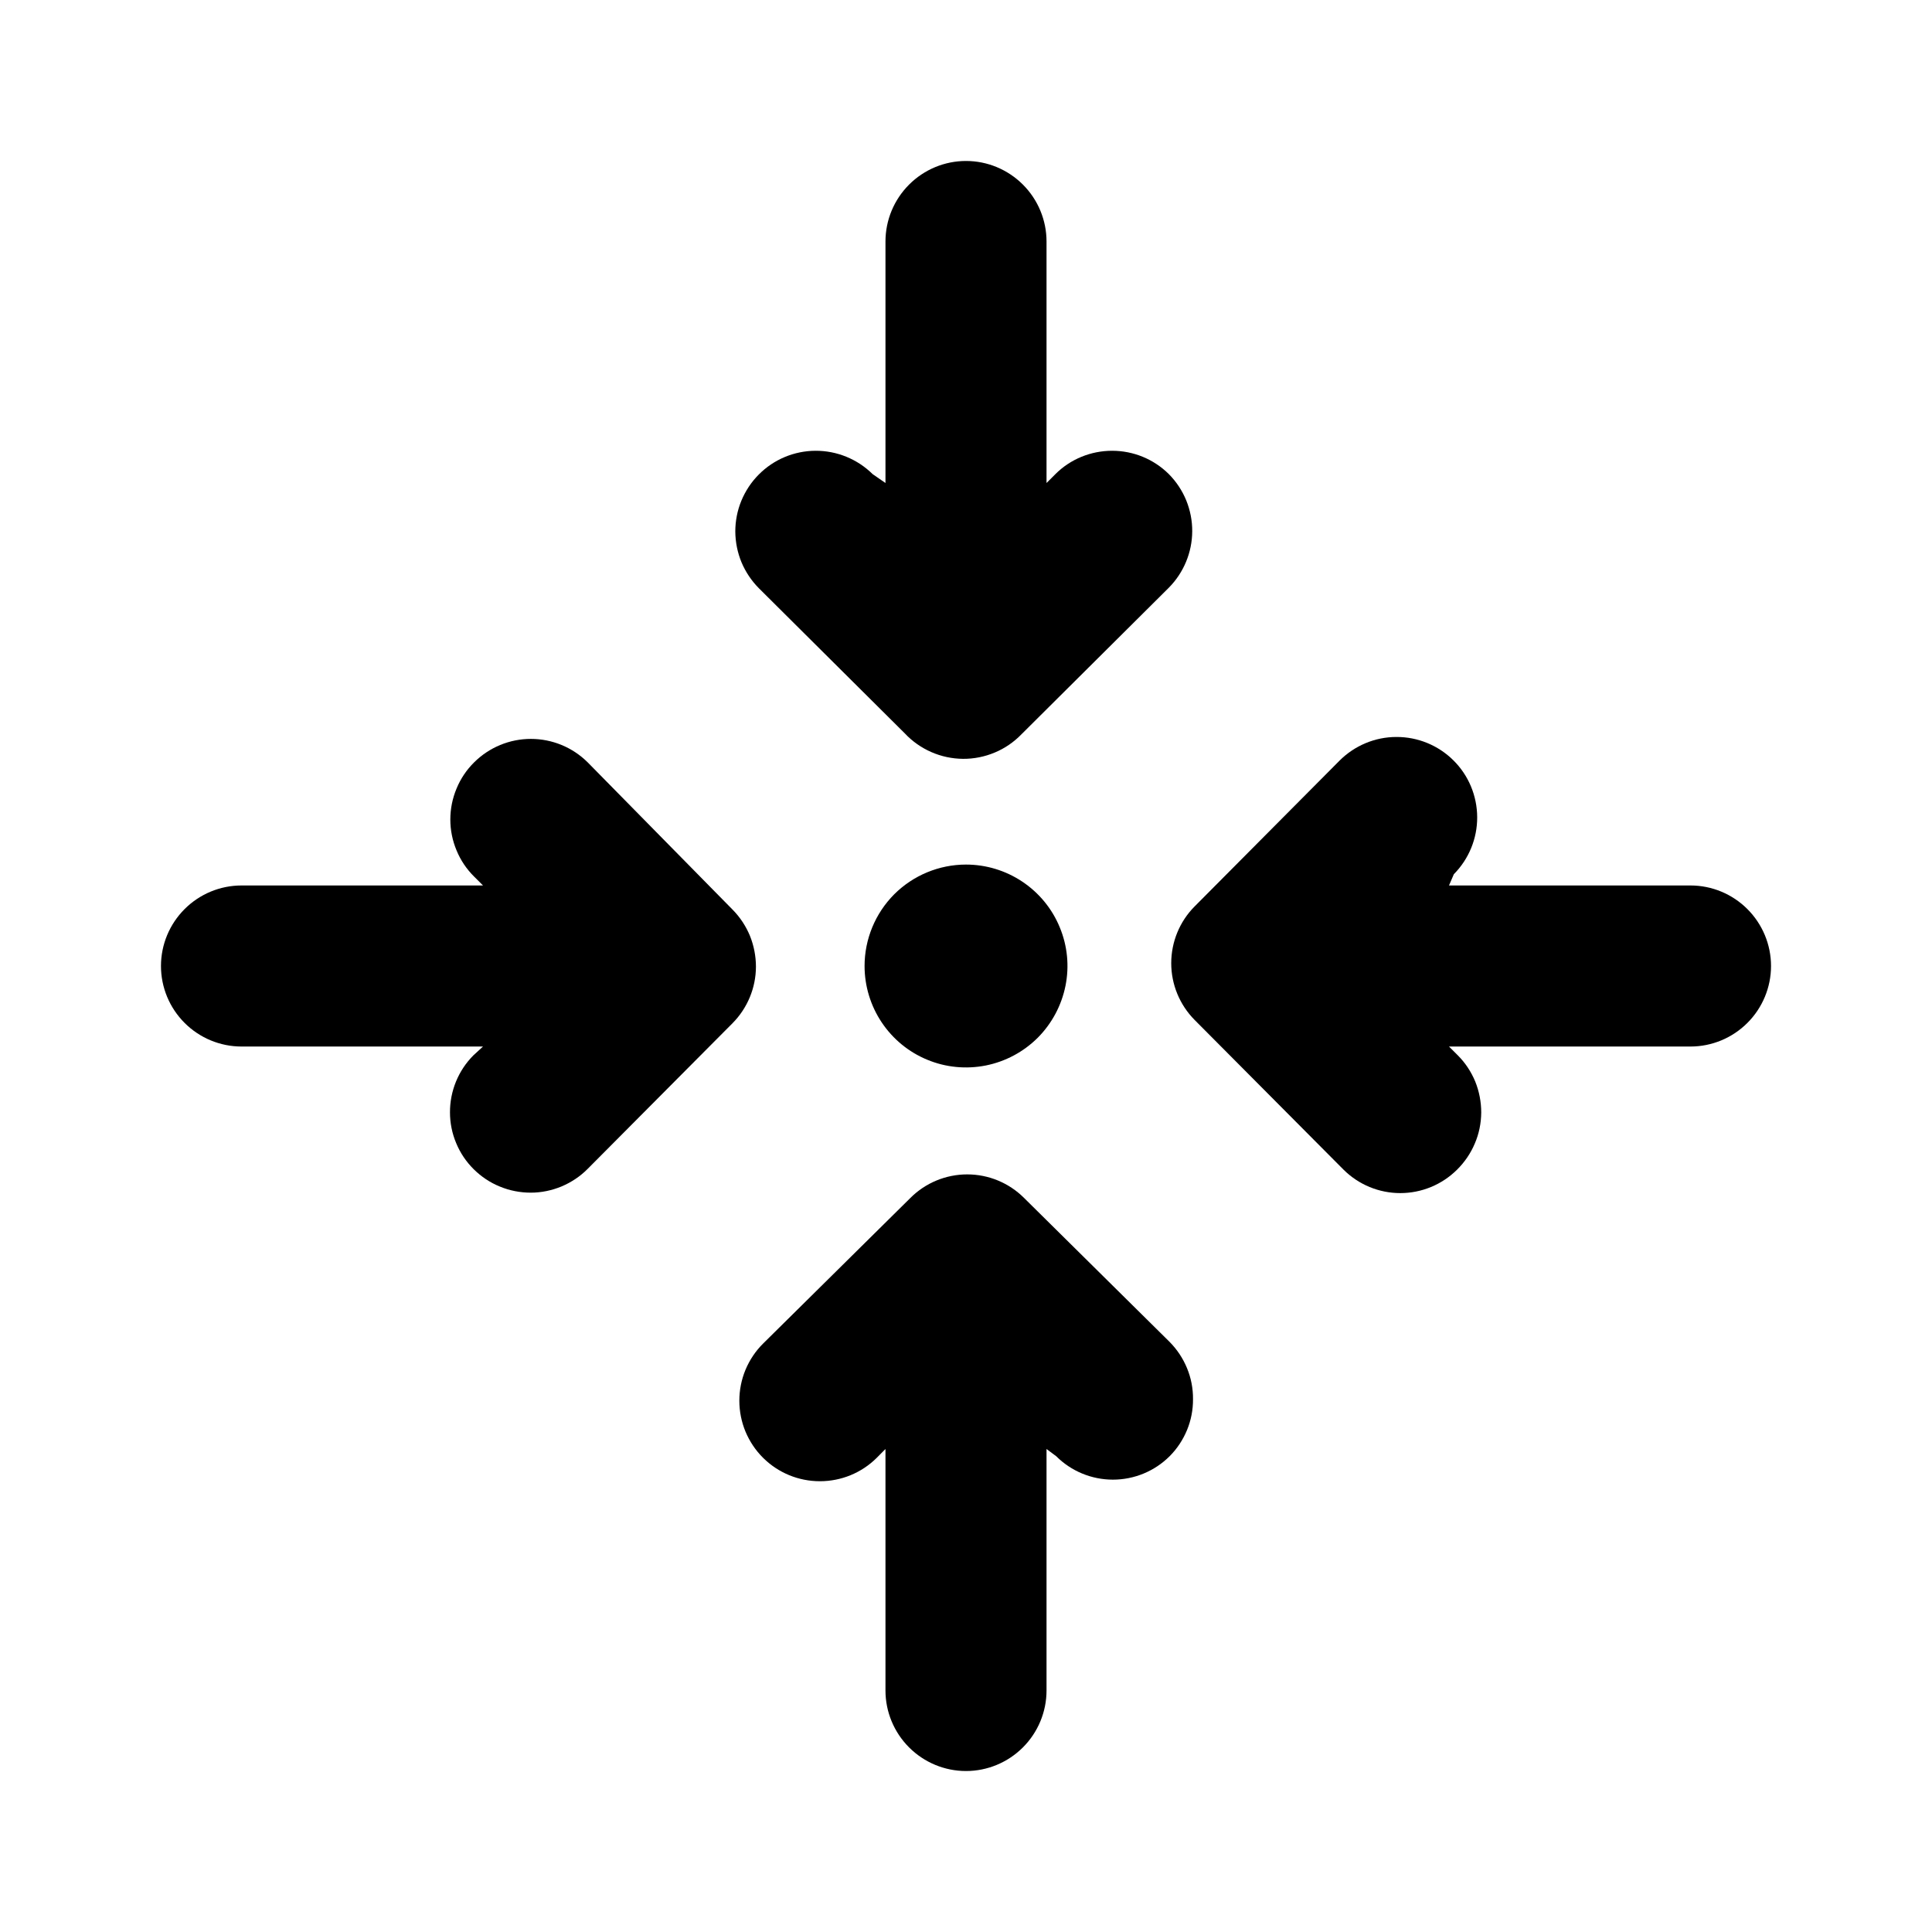 <svg width="22" height="22" viewBox="0 0 22 22" fill="none" xmlns="http://www.w3.org/2000/svg">
<path d="M8.342 10.358C8.427 10.444 8.494 10.546 8.54 10.657C8.585 10.769 8.608 10.889 8.608 11.009C8.607 11.25 8.511 11.48 8.342 11.651L6.692 13.31C6.607 13.396 6.506 13.463 6.395 13.51C6.284 13.556 6.165 13.581 6.044 13.581C5.924 13.581 5.804 13.558 5.693 13.512C5.581 13.467 5.48 13.399 5.395 13.315C5.309 13.23 5.241 13.129 5.195 13.018C5.148 12.907 5.124 12.787 5.124 12.667C5.123 12.424 5.219 12.19 5.39 12.018L5.5 11.917L2.75 11.917C2.507 11.917 2.274 11.82 2.102 11.648C1.93 11.476 1.833 11.243 1.833 11C1.833 10.757 1.93 10.524 2.102 10.352C2.274 10.18 2.507 10.083 2.75 10.083L5.5 10.083L5.399 9.982C5.313 9.897 5.245 9.796 5.199 9.684C5.152 9.572 5.128 9.453 5.128 9.332C5.128 9.211 5.152 9.091 5.199 8.979C5.245 8.867 5.313 8.766 5.399 8.681C5.571 8.51 5.803 8.414 6.045 8.414C6.288 8.414 6.52 8.51 6.692 8.681L8.342 10.358Z" fill="black"/>
<path d="M10.303 8.351L8.644 6.701C8.559 6.616 8.491 6.515 8.444 6.404C8.398 6.293 8.374 6.174 8.373 6.053C8.373 5.933 8.396 5.813 8.442 5.702C8.488 5.591 8.555 5.489 8.64 5.404C8.811 5.231 9.044 5.134 9.287 5.133C9.53 5.132 9.764 5.228 9.937 5.399L10.083 5.5L10.083 2.75C10.083 2.507 10.18 2.274 10.352 2.102C10.524 1.93 10.757 1.833 11 1.833C11.243 1.833 11.476 1.93 11.648 2.102C11.82 2.274 11.917 2.507 11.917 2.75L11.917 5.5L12.018 5.399C12.189 5.228 12.422 5.133 12.664 5.133C12.906 5.133 13.138 5.228 13.31 5.399C13.395 5.485 13.462 5.586 13.508 5.698C13.553 5.81 13.577 5.929 13.576 6.05C13.575 6.29 13.479 6.521 13.31 6.692L11.633 8.36C11.546 8.45 11.443 8.521 11.328 8.569C11.214 8.617 11.09 8.642 10.966 8.641C10.842 8.64 10.719 8.614 10.605 8.564C10.491 8.514 10.388 8.442 10.303 8.351Z" fill="black"/>
<path d="M13.603 11.614C13.433 11.442 13.337 11.21 13.337 10.968C13.337 10.726 13.433 10.493 13.603 10.322L15.253 8.662C15.425 8.49 15.658 8.392 15.901 8.392C16.144 8.391 16.378 8.487 16.55 8.658C16.723 8.829 16.82 9.062 16.821 9.306C16.822 9.549 16.726 9.782 16.555 9.955L16.5 10.083L19.25 10.083C19.493 10.083 19.726 10.18 19.898 10.352C20.07 10.524 20.167 10.757 20.167 11C20.167 11.243 20.07 11.476 19.898 11.648C19.726 11.82 19.493 11.917 19.25 11.917L16.5 11.917L16.601 12.018C16.686 12.103 16.753 12.205 16.799 12.316C16.844 12.428 16.867 12.548 16.867 12.668C16.866 12.79 16.842 12.91 16.794 13.021C16.747 13.133 16.678 13.234 16.592 13.319C16.42 13.49 16.188 13.586 15.945 13.586C15.703 13.586 15.471 13.49 15.299 13.319L13.603 11.614Z" fill="black"/>
<path d="M10.083 19.25L10.083 16.5L9.983 16.601C9.811 16.772 9.579 16.867 9.336 16.867C9.094 16.867 8.862 16.772 8.69 16.601C8.604 16.516 8.536 16.414 8.489 16.302C8.443 16.191 8.419 16.071 8.419 15.95C8.419 15.829 8.443 15.709 8.489 15.598C8.536 15.486 8.604 15.384 8.69 15.299L10.368 13.64C10.539 13.469 10.772 13.373 11.014 13.373C11.256 13.373 11.488 13.469 11.66 13.64L13.319 15.281C13.404 15.367 13.471 15.468 13.517 15.58C13.563 15.691 13.586 15.811 13.585 15.932C13.586 16.052 13.563 16.172 13.517 16.284C13.471 16.395 13.404 16.497 13.319 16.582C13.148 16.753 12.915 16.849 12.673 16.849C12.431 16.849 12.198 16.753 12.027 16.582L11.917 16.5L11.917 19.25C11.917 19.493 11.82 19.726 11.648 19.898C11.476 20.07 11.243 20.167 11 20.167C10.757 20.167 10.524 20.07 10.352 19.898C10.18 19.726 10.083 19.493 10.083 19.25Z" fill="black"/>
<path d="M11 9.845C11.229 9.845 11.452 9.913 11.642 10.04C11.832 10.167 11.98 10.347 12.067 10.558C12.155 10.769 12.178 11.001 12.133 11.225C12.088 11.449 11.978 11.655 11.817 11.817C11.655 11.978 11.45 12.088 11.225 12.133C11.001 12.177 10.769 12.155 10.558 12.067C10.347 11.98 10.167 11.832 10.04 11.642C9.913 11.452 9.845 11.228 9.845 11C9.845 10.694 9.967 10.4 10.183 10.183C10.4 9.967 10.694 9.845 11 9.845Z" fill="black"/>
</svg>

